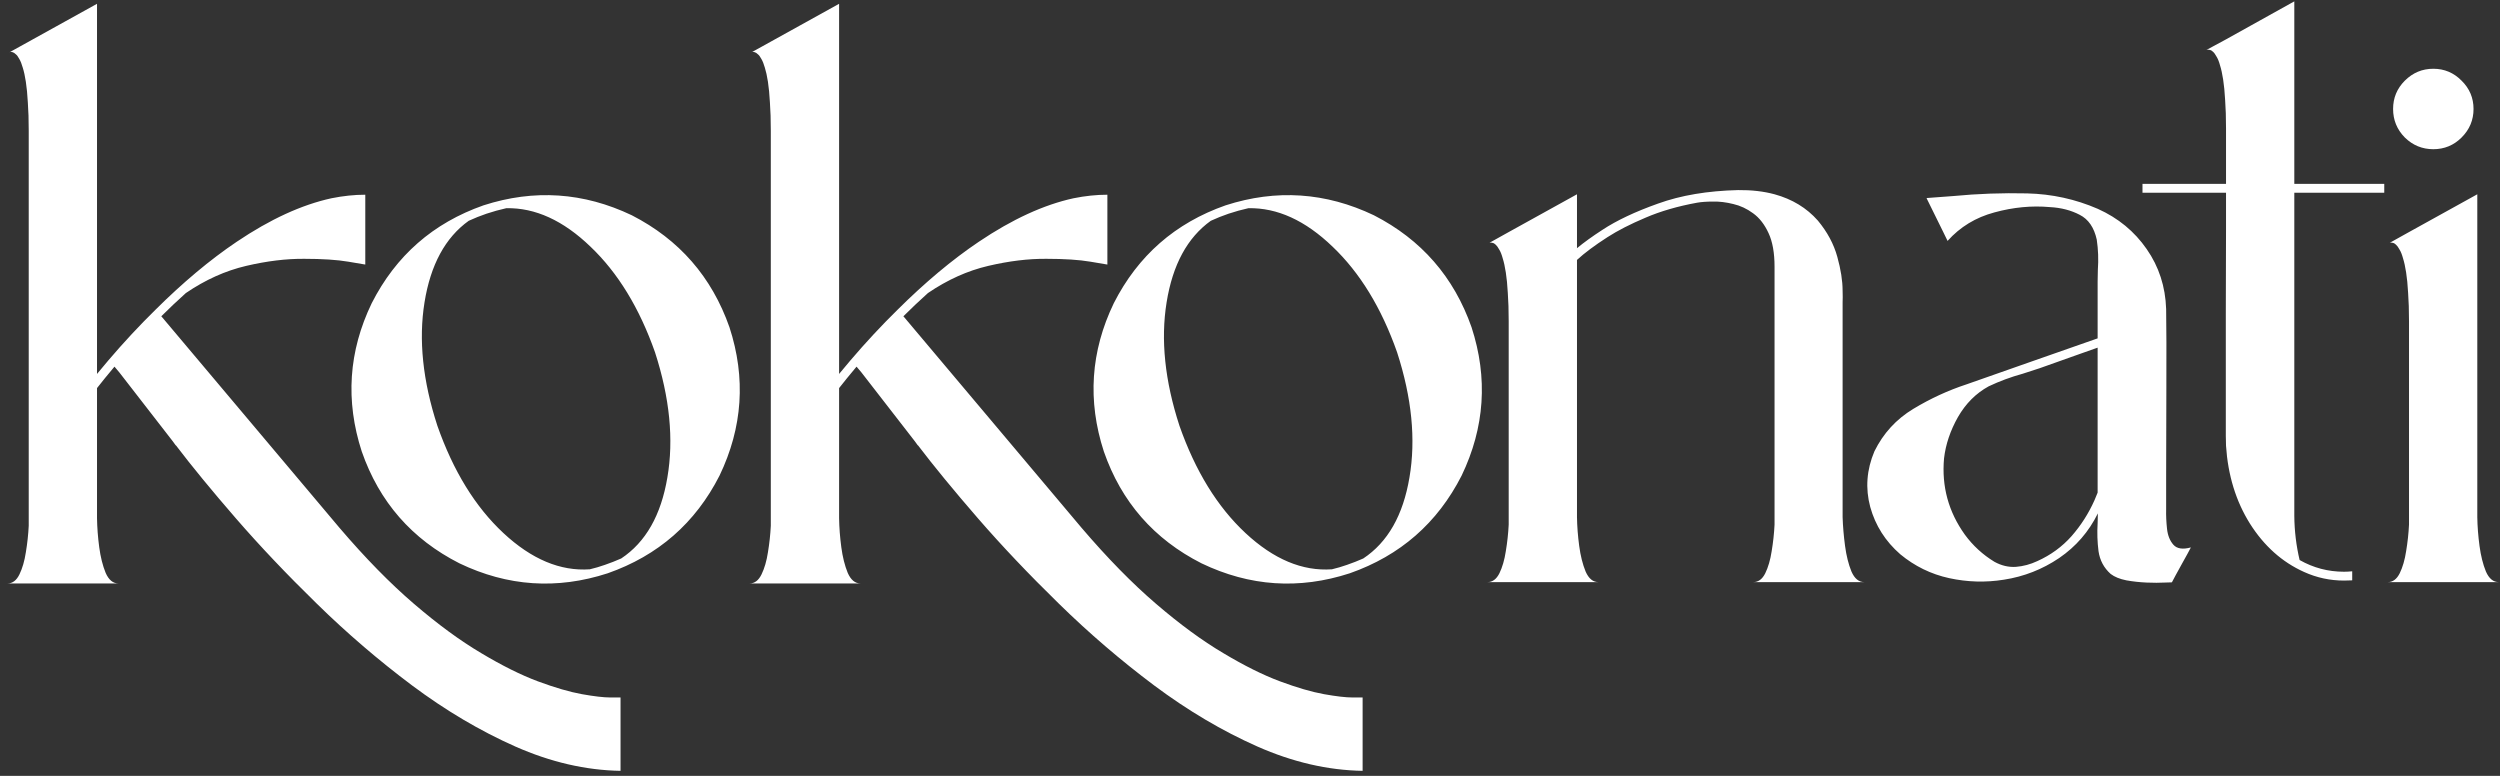 <svg width="232" height="72" viewBox="0 0 232 72" fill="none" xmlns="http://www.w3.org/2000/svg">
<rect x="0" y="0" width="232" height="72" fill="#333333" stroke="none"/>
<path d="M67.696 30.375C69.228 35.078 68.92 39.665 66.773 44.136C64.531 48.538 61.072 51.56 56.397 53.2C51.693 54.731 47.106 54.424 42.636 52.277C38.22 50.035 35.198 46.576 33.571 41.9C32.04 37.184 32.348 32.597 34.494 28.14C36.736 23.724 40.195 20.695 44.871 19.055C49.574 17.537 54.161 17.845 58.632 19.977C63.034 22.233 66.056 25.699 67.696 30.375ZM57.648 51.826C59.917 50.322 61.346 47.813 61.934 44.3C62.535 40.786 62.152 36.917 60.785 32.692C59.336 28.577 57.34 25.31 54.797 22.89C52.268 20.456 49.663 19.267 46.983 19.321C46.368 19.458 45.753 19.629 45.138 19.834C44.577 20.025 44.03 20.244 43.497 20.49C41.323 22.049 39.956 24.571 39.395 28.058C38.835 31.53 39.231 35.345 40.585 39.501C42.062 43.712 44.105 47.034 46.717 49.468C49.328 51.901 52.001 53.023 54.735 52.831C55.2 52.722 55.665 52.585 56.13 52.421C56.649 52.243 57.155 52.045 57.648 51.826ZM31.5 48.976C33.906 51.792 36.21 54.144 38.411 56.03C40.626 57.931 42.704 59.455 44.645 60.603C46.587 61.766 48.344 62.641 49.916 63.228C51.502 63.816 52.862 64.213 53.997 64.418C55.145 64.623 56.027 64.726 56.643 64.726C57.272 64.726 57.586 64.726 57.586 64.726V71.534C54.359 71.48 51.105 70.728 47.824 69.278C44.557 67.829 41.357 65.936 38.227 63.598C35.109 61.26 32.163 58.73 29.388 56.01C26.612 53.303 24.11 50.664 21.882 48.094C19.653 45.523 17.801 43.268 16.324 41.326H16.304C16.208 41.203 16.119 41.08 16.037 40.957L11.074 34.559L10.623 34.025C9.98 34.791 9.44 35.454 9.003 36.015V48.094C9.017 48.955 9.085 49.851 9.208 50.78C9.331 51.696 9.529 52.489 9.803 53.159C10.09 53.815 10.486 54.144 10.992 54.144H0.697C1.162 54.144 1.531 53.863 1.805 53.303C2.078 52.742 2.276 52.059 2.399 51.252C2.536 50.432 2.625 49.611 2.666 48.791V12.123C2.666 11.125 2.639 10.257 2.584 9.519C2.543 8.767 2.481 8.124 2.399 7.591C2.317 7.058 2.222 6.62 2.112 6.278C2.017 5.937 1.907 5.663 1.784 5.458C1.675 5.253 1.565 5.109 1.456 5.027C1.36 4.932 1.265 4.87 1.169 4.843C1.087 4.815 1.012 4.809 0.943 4.822C0.889 4.836 0.861 4.85 0.861 4.863L9.003 0.352V34.702C9.317 34.319 9.666 33.902 10.049 33.451C11.471 31.783 12.927 30.218 14.417 28.755C16.974 26.212 19.489 24.106 21.964 22.439C25.067 20.347 28 19 30.762 18.398C31.842 18.18 32.888 18.07 33.899 18.07V24.551C33.899 24.551 33.373 24.462 32.32 24.284C31.268 24.106 29.907 24.018 28.239 24.018C26.571 24.004 24.773 24.223 22.846 24.674C20.918 25.125 19.052 25.966 17.247 27.196C16.44 27.921 15.688 28.632 14.991 29.329C14.977 29.329 14.971 29.329 14.971 29.329C14.971 29.343 14.971 29.35 14.971 29.35L31.5 48.976ZM136.562 30.375C138.093 35.078 137.785 39.665 135.639 44.136C133.396 48.538 129.938 51.56 125.262 53.2C120.559 54.731 115.972 54.424 111.501 52.277C107.085 50.035 104.063 46.576 102.437 41.9C100.905 37.184 101.213 32.597 103.359 28.14C105.602 23.724 109.061 20.695 113.736 19.055C118.439 17.537 123.026 17.845 127.497 19.977C131.899 22.233 134.921 25.699 136.562 30.375ZM126.513 51.826C128.782 50.322 130.211 47.813 130.799 44.3C131.4 40.786 131.018 36.917 129.65 32.692C128.201 28.577 126.205 25.31 123.662 22.89C121.133 20.456 118.528 19.267 115.849 19.321C115.233 19.458 114.618 19.629 114.003 19.834C113.442 20.025 112.896 20.244 112.362 20.49C110.188 22.049 108.821 24.571 108.261 28.058C107.7 31.53 108.097 35.345 109.45 39.501C110.927 43.712 112.971 47.034 115.582 49.468C118.193 51.901 120.866 53.023 123.601 52.831C124.065 52.722 124.53 52.585 124.995 52.421C125.515 52.243 126.021 52.045 126.513 51.826ZM100.365 48.976C102.771 51.792 105.075 54.144 107.276 56.03C109.491 57.931 111.569 59.455 113.511 60.603C115.452 61.766 117.209 62.641 118.781 63.228C120.367 63.816 121.728 64.213 122.862 64.418C124.011 64.623 124.893 64.726 125.508 64.726C126.137 64.726 126.451 64.726 126.451 64.726V71.534C123.225 71.48 119.971 70.728 116.689 69.278C113.422 67.829 110.223 65.936 107.092 63.598C103.975 61.26 101.028 58.73 98.253 56.01C95.478 53.303 92.976 50.664 90.747 48.094C88.519 45.523 86.666 43.268 85.189 41.326H85.169C85.073 41.203 84.984 41.08 84.902 40.957L79.939 34.559L79.488 34.025C78.846 34.791 78.306 35.454 77.868 36.015V48.094C77.882 48.955 77.95 49.851 78.073 50.78C78.196 51.696 78.394 52.489 78.668 53.159C78.955 53.815 79.352 54.144 79.857 54.144H69.562C70.027 54.144 70.397 53.863 70.67 53.303C70.943 52.742 71.142 52.059 71.265 51.252C71.401 50.432 71.49 49.611 71.531 48.791V12.123C71.531 11.125 71.504 10.257 71.449 9.519C71.408 8.767 71.347 8.124 71.265 7.591C71.183 7.058 71.087 6.62 70.978 6.278C70.882 5.937 70.772 5.663 70.649 5.458C70.54 5.253 70.431 5.109 70.321 5.027C70.226 4.932 70.13 4.87 70.034 4.843C69.952 4.815 69.877 4.809 69.809 4.822C69.754 4.836 69.727 4.85 69.727 4.863L77.868 0.352V34.702C78.183 34.319 78.531 33.902 78.914 33.451C80.336 31.783 81.792 30.218 83.282 28.755C85.839 26.212 88.355 24.106 90.829 22.439C93.933 20.347 96.865 19 99.627 18.398C100.707 18.18 101.753 18.07 102.765 18.07V24.551C102.765 24.551 102.238 24.462 101.186 24.284C100.133 24.106 98.772 24.018 97.105 24.018C95.436 24.004 93.639 24.223 91.711 24.674C89.783 25.125 87.917 25.966 86.112 27.196C85.306 27.921 84.554 28.632 83.856 29.329C83.843 29.329 83.836 29.329 83.836 29.329C83.836 29.343 83.836 29.35 83.836 29.35L100.365 48.976ZM162.709 54.02C163.174 54.02 163.543 53.747 163.816 53.2C164.09 52.64 164.288 51.956 164.411 51.149C164.548 50.329 164.637 49.509 164.678 48.688V24.756C164.678 23.471 164.493 22.432 164.124 21.639C163.755 20.832 163.276 20.217 162.688 19.793C162.114 19.369 161.499 19.082 160.843 18.932C160.187 18.768 159.564 18.692 158.977 18.706C158.389 18.706 157.896 18.74 157.5 18.809C155.695 19.137 154.096 19.602 152.701 20.203C151.307 20.791 150.131 21.393 149.174 22.008C147.984 22.773 147.041 23.477 146.344 24.12V47.991C146.357 48.839 146.426 49.727 146.549 50.657C146.672 51.573 146.87 52.366 147.144 53.036C147.431 53.692 147.827 54.02 148.333 54.02H138.038C138.503 54.02 138.872 53.747 139.146 53.2C139.419 52.64 139.617 51.956 139.74 51.149C139.877 50.329 139.966 49.509 140.007 48.688V29.801C140.007 28.803 139.979 27.935 139.925 27.196C139.884 26.444 139.822 25.809 139.74 25.289C139.658 24.756 139.562 24.318 139.453 23.977C139.357 23.621 139.248 23.348 139.125 23.156C139.016 22.951 138.906 22.801 138.797 22.705C138.701 22.609 138.605 22.555 138.51 22.541C138.428 22.514 138.353 22.507 138.284 22.52C138.229 22.52 138.202 22.527 138.202 22.541L140.007 21.536L146.344 18.029V23.033C146.986 22.5 147.772 21.933 148.702 21.331C150.028 20.456 151.751 19.643 153.87 18.891C155.989 18.125 158.464 17.708 161.294 17.64C162.538 17.626 163.666 17.756 164.678 18.029C166.318 18.48 167.658 19.294 168.697 20.47C169.572 21.523 170.174 22.644 170.502 23.833C170.83 25.009 170.994 26.061 170.994 26.991C171.008 27.401 171.008 27.757 170.994 28.058V47.991C171.021 48.839 171.097 49.727 171.22 50.657C171.343 51.573 171.541 52.366 171.814 53.036C172.102 53.692 172.498 54.02 173.004 54.02H162.709ZM203.314 50.801C203.246 50.924 203.137 51.129 202.986 51.416C202.836 51.69 202.665 51.997 202.474 52.339C202.269 52.722 202.077 53.07 201.899 53.385C201.735 53.699 201.619 53.918 201.551 54.041C201.551 54.041 201.325 54.048 200.874 54.062C200.423 54.089 199.869 54.089 199.213 54.062C198.57 54.034 197.941 53.966 197.326 53.856C196.711 53.733 196.226 53.535 195.87 53.262C195.241 52.701 194.865 51.997 194.742 51.149C194.633 50.288 194.605 49.427 194.66 48.565C194.674 48.237 194.681 47.93 194.681 47.643C193.847 49.338 192.65 50.719 191.092 51.785C189.533 52.838 187.824 53.508 185.965 53.795C184.27 54.068 182.574 54.02 180.879 53.651C179.197 53.282 177.687 52.544 176.347 51.437C174.966 50.233 174.036 48.77 173.558 47.048C173.093 45.312 173.223 43.589 173.947 41.88C174.768 40.212 175.971 38.899 177.557 37.942C179.143 36.985 180.79 36.227 182.499 35.666C184.386 34.996 186.272 34.333 188.159 33.677C190.333 32.925 192.5 32.166 194.66 31.4C194.66 29.637 194.66 27.88 194.66 26.13C194.66 25.774 194.667 25.412 194.681 25.043C194.749 24.086 194.715 23.149 194.578 22.233C194.332 21.112 193.806 20.347 192.999 19.936C192.192 19.513 191.27 19.273 190.23 19.219C188.549 19.068 186.833 19.232 185.083 19.711C183.347 20.176 181.897 21.058 180.735 22.356C180.599 22.069 180.462 21.789 180.325 21.516C179.819 20.504 179.32 19.492 178.828 18.48L178.787 18.378C179.607 18.323 180.435 18.262 181.269 18.193C183.538 17.975 185.821 17.893 188.118 17.947C190.415 18.002 192.603 18.48 194.681 19.383C196.567 20.23 198.078 21.475 199.213 23.115C200.348 24.742 200.949 26.595 201.018 28.673C201.045 30.409 201.052 32.836 201.038 35.953C201.038 39.07 201.031 41.825 201.018 44.218C201.018 45.626 201.018 46.562 201.018 47.027C201.018 47.109 201.018 47.185 201.018 47.253C201.004 47.841 201.031 48.449 201.1 49.078C201.168 49.693 201.366 50.185 201.694 50.555C202.022 50.924 202.562 51.006 203.314 50.801ZM194.373 46.412C194.469 46.18 194.564 45.947 194.66 45.715V32.262C194.1 32.453 193.539 32.651 192.979 32.856C191.748 33.294 190.518 33.731 189.287 34.169C188.768 34.347 188.241 34.518 187.708 34.682C186.614 34.982 185.562 35.372 184.55 35.851C183.374 36.493 182.424 37.443 181.699 38.701C180.988 39.959 180.558 41.237 180.407 42.536C180.175 45.134 180.817 47.492 182.335 49.611C183.087 50.637 184.003 51.477 185.083 52.134C185.726 52.489 186.389 52.647 187.072 52.605C187.756 52.551 188.419 52.373 189.062 52.072C190.306 51.512 191.365 50.739 192.24 49.755C193.115 48.757 193.826 47.643 194.373 46.412ZM212.912 17.886V47.889C212.926 49.283 213.09 50.644 213.404 51.97C214.676 52.694 216.05 53.057 217.526 53.057C217.772 53.057 218.025 53.043 218.285 53.016V53.856C218.025 53.87 217.772 53.877 217.526 53.877C216.228 53.877 214.99 53.61 213.814 53.077C211.777 52.161 210.103 50.664 208.79 48.586C207.491 46.508 206.753 44.102 206.575 41.367C206.562 41.066 206.555 40.759 206.555 40.444C206.555 40.376 206.555 39.193 206.555 36.897C206.555 34.586 206.555 31.975 206.555 29.062C206.568 26.15 206.575 23.56 206.575 21.29C206.575 19.02 206.575 17.886 206.575 17.886H198.823V17.065H206.575V11.918C206.575 10.906 206.548 10.031 206.493 9.293C206.452 8.541 206.391 7.905 206.309 7.386C206.227 6.853 206.131 6.415 206.021 6.073C205.926 5.718 205.816 5.444 205.693 5.253C205.584 5.048 205.475 4.897 205.365 4.802C205.27 4.706 205.174 4.651 205.078 4.638C204.996 4.61 204.921 4.604 204.853 4.617C204.798 4.631 204.764 4.638 204.75 4.638L206.575 3.653L212.912 0.126V17.065H221.259V17.886H212.912ZM223.556 44.935V33.779V29.801C223.556 28.803 223.528 27.935 223.474 27.196C223.433 26.444 223.371 25.809 223.289 25.289C223.207 24.756 223.111 24.318 223.002 23.977C222.906 23.621 222.797 23.348 222.674 23.156C222.564 22.951 222.455 22.801 222.346 22.705C222.25 22.609 222.154 22.555 222.059 22.541C221.977 22.514 221.901 22.507 221.833 22.52C221.778 22.52 221.751 22.527 221.751 22.541L223.556 21.536L229.893 18.029V33.779V44.935V47.991C229.906 48.839 229.975 49.727 230.098 50.657C230.221 51.573 230.419 52.366 230.692 53.036C230.979 53.692 231.376 54.02 231.882 54.02H221.587C222.052 54.02 222.421 53.747 222.694 53.2C222.968 52.64 223.166 51.956 223.289 51.149C223.426 50.329 223.515 49.509 223.556 48.688V44.935ZM225.812 13.846C224.786 13.846 223.904 13.483 223.166 12.759C222.441 12.021 222.079 11.139 222.079 10.113C222.079 9.088 222.441 8.213 223.166 7.488C223.904 6.75 224.786 6.381 225.812 6.381C226.837 6.381 227.712 6.75 228.437 7.488C229.175 8.213 229.544 9.088 229.544 10.113C229.544 11.139 229.175 12.021 228.437 12.759C227.712 13.483 226.837 13.846 225.812 13.846Z" fill="white"/>
</svg>
